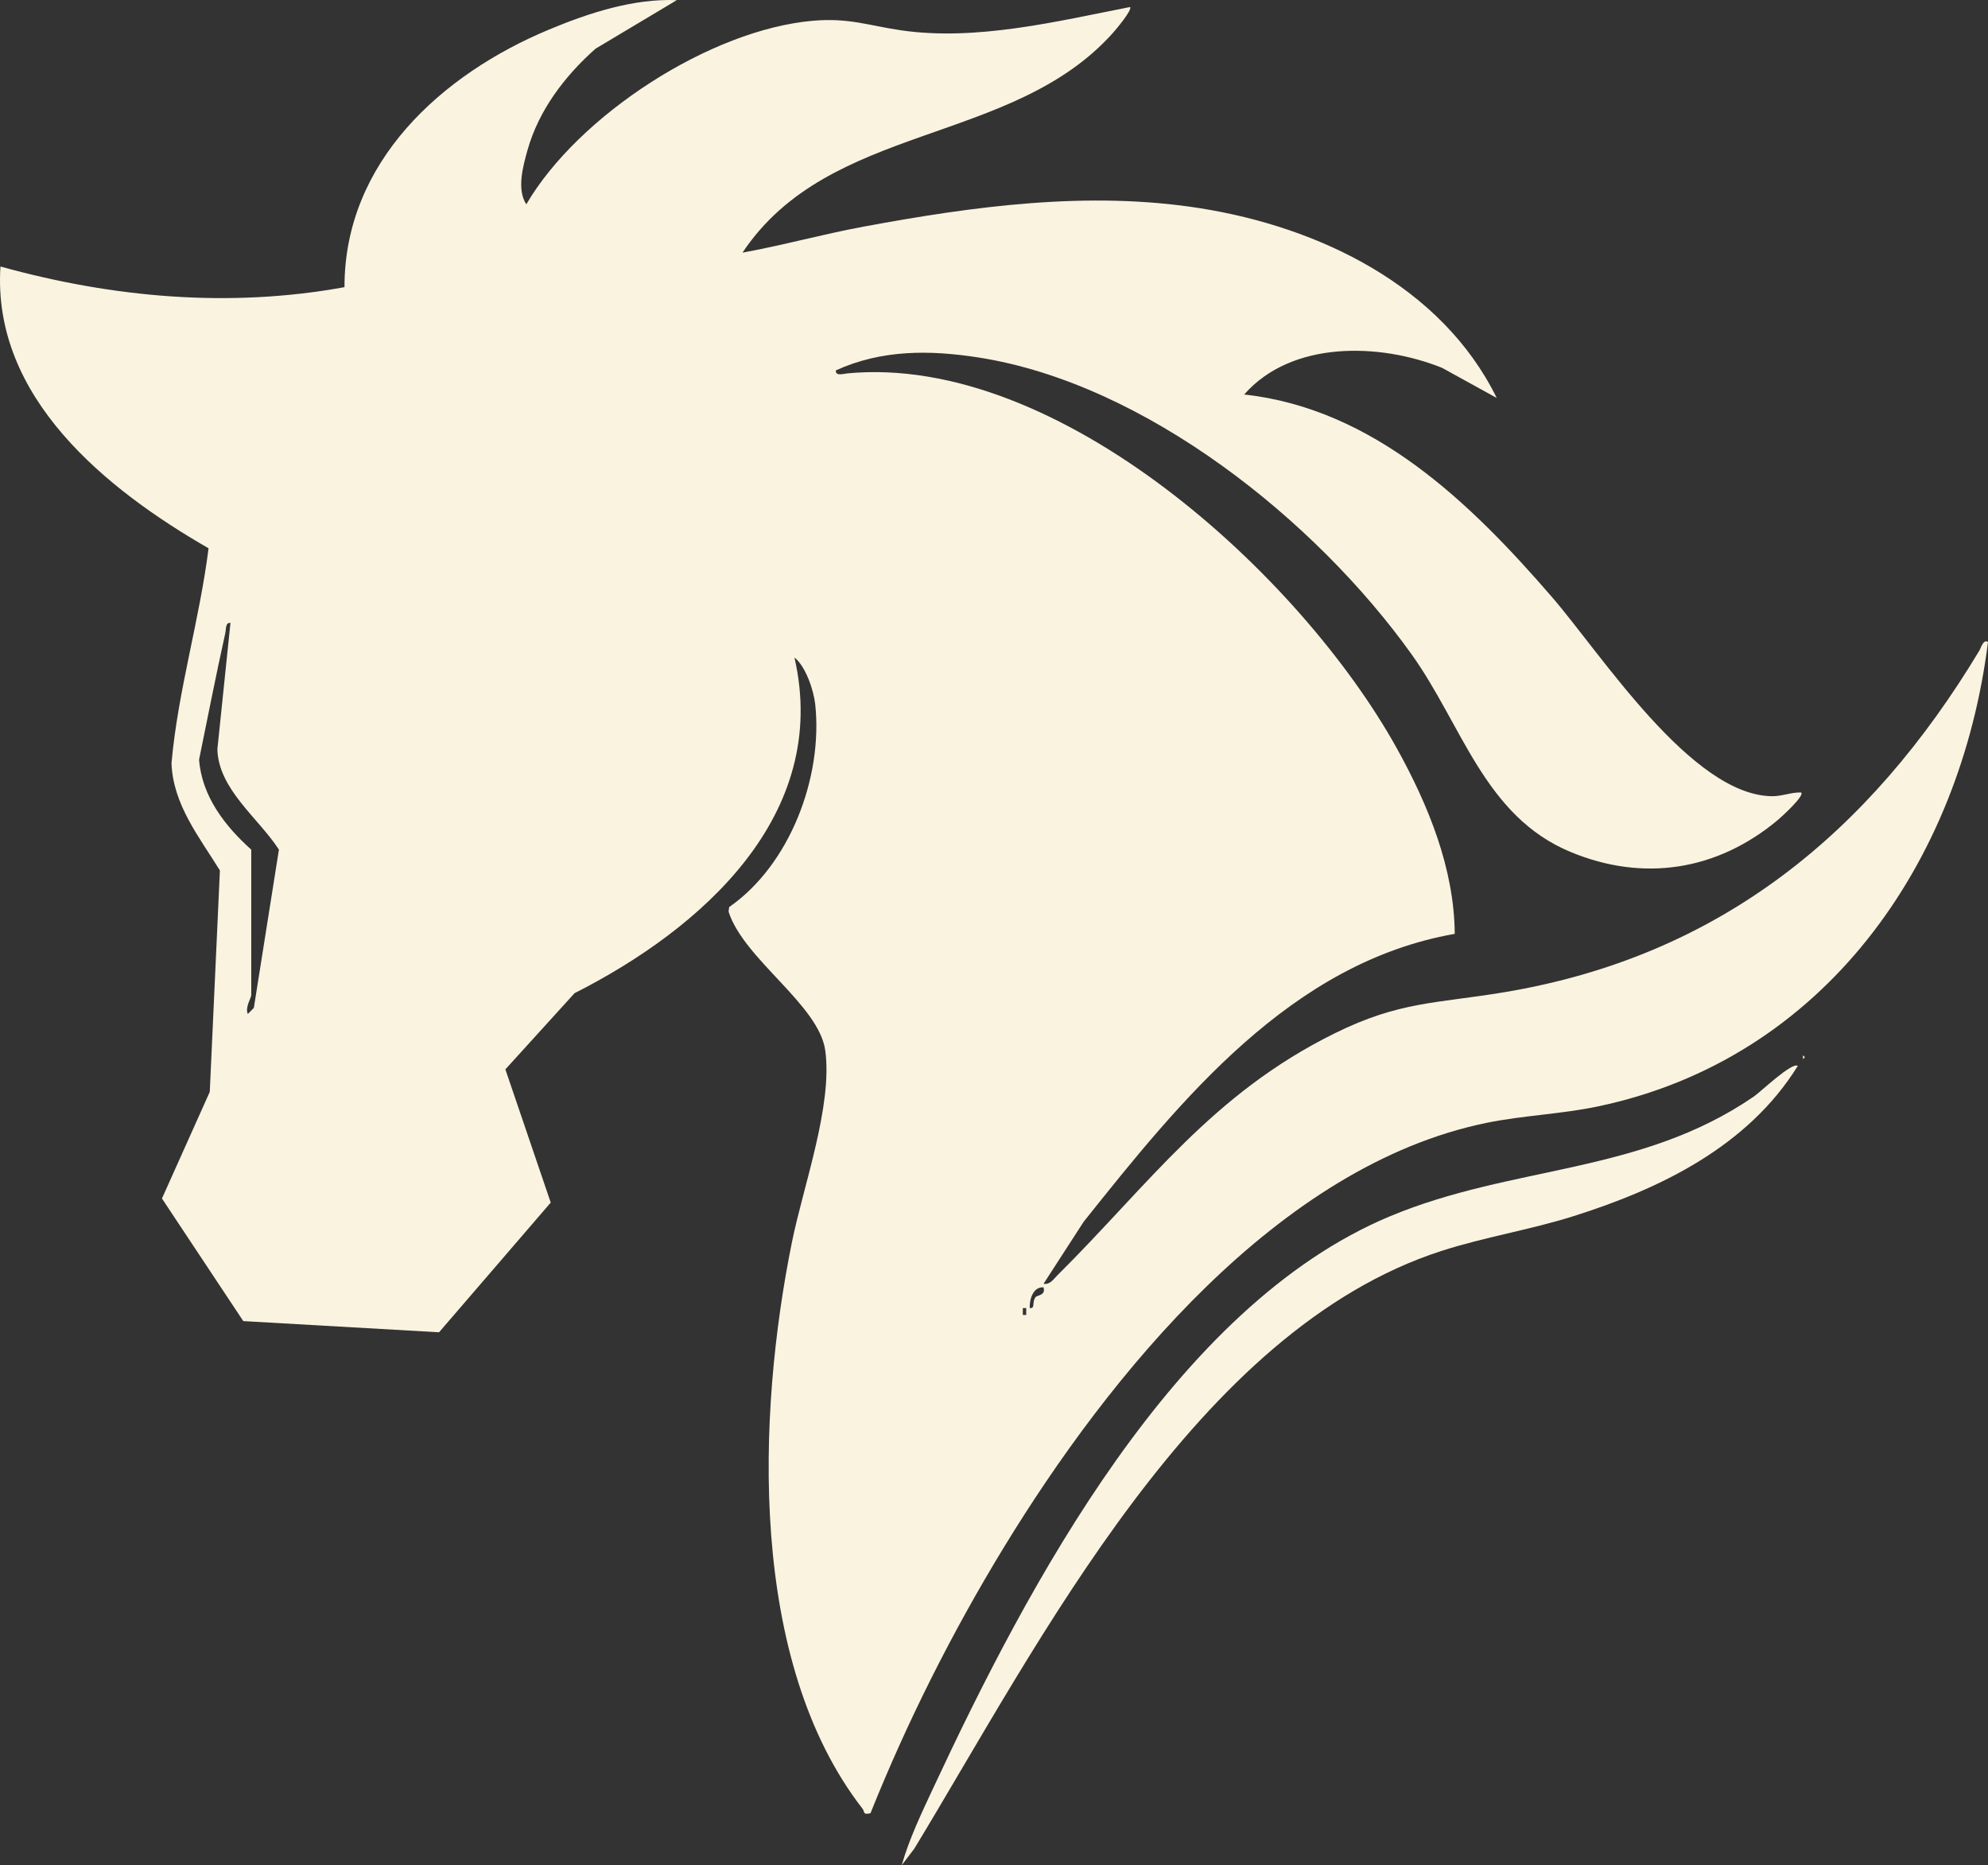 <?xml version="1.0" encoding="UTF-8"?><svg id="Layer_1" xmlns="http://www.w3.org/2000/svg" viewBox="0 0 574.6 539.02"><rect x="0" y="0" width="574.6" height="539.02" fill="#333333" stroke="none"/><path d="M521.12,305.03c.65.33.65.67,0,1v-1Z" fill="#faf3e0"/><path d="M195.62.04l-23.47,14.02c-8.85,7.83-16.44,17.77-19.68,29.32-1.31,4.68-3.17,11.38-.35,15.66,15-25.67,53.21-50.54,82.96-53.05,10.37-.87,15.96,1.39,25.31,2.76,21.6,3.18,45-2.55,66.22-6.72.81.73-4.18,6.65-4.97,7.52-29.28,32.66-81.92,25.75-107.03,63.46,11.73-2.13,23.25-5.34,34.98-7.51,31.86-5.91,65.09-10.44,97.36-5.31,34.38,5.46,69.74,22.45,85.66,54.82l-15.79-8.7c-18.06-7.27-43.5-7.92-57.21,7.7,37.51,4.11,65.56,31.47,88.97,58.54,14.28,16.5,40.29,57.23,63.54,57.55,3.01.04,5.54-1.17,8.48-1.08,1.05.95-5.68,7.06-6.79,7.99-17.42,14.55-38.73,17.99-59.89,9.19-24.85-10.34-31.23-36.56-45.91-57.09-27.71-38.76-77.02-78.3-125.2-85.8-14.14-2.2-27.98-2.29-41.2,3.72-.23,1.79,2.25.97,3.37.87,61.06-5.76,131.04,58.37,158.8,108.45,9.03,16.3,16.56,34.66,16.69,53.53-47.28,8.31-79.11,47.91-107.27,83.22l-11.58,17.91c1.89.32,2.86-1.32,4.02-2.47,26.47-26.29,44.6-52.36,80.1-69.9,18.85-9.32,29.48-8.62,49.1-11.9,62.27-10.39,105.52-45.99,137.27-98.73.49-.82,1.1-3.33,2.49-2.5-7.99,63.91-47.33,120.51-112.75,134.24-10.65,2.24-21.58,2.58-32.24,4.76-60.11,12.34-109.02,72.8-139.41,122.59-14.92,24.45-27.94,50.31-38.6,76.91-2.29.57-1.63-.43-2.27-1.26-33.16-42.66-30.55-113.98-20.4-163.93,3.27-16.1,11.77-39.36,9.6-55.22-1.8-13.21-23.56-26.38-27.95-40.14l.17-1.32c17.53-12.16,27.17-37.52,24.87-58.64-.44-4.07-2.78-10.98-6-13.49,10.51,45.61-27.01,78.53-63.55,97.01l-20,22.02,13.11,38.5-32.28,37.48-56.58-3.23-23.51-35.43,13.82-30.82,2.93-63.98c-5.94-9.63-13.56-19.04-13.99-31,1.84-20.86,8.09-41.25,10.71-62.11C30.7,141.44-2.34,114.86.13,77.02c32.44,9,66.12,12.04,99.44,5.97-.05-36.13,28.07-61.5,59.08-74.43C170.15,3.77,183-.46,195.62.04ZM72.62,245.53v42c0,.9-1.86,3.63-.99,5.5l1.74-1.75,7.25-45.74c-5.9-9.14-17.48-17.41-17.79-29.02l3.78-36.49c-1.48-.25-1.25,1.88-1.5,2.98-2.69,12.13-5.08,24.34-7.57,36.52.81,10.61,7.49,19.19,15.07,26ZM301.61,372.03c-3.08-.19-4.09,3.6-3.98,5.99,1.7.17.55-1.58,1.65-3.11.5-.69,3.05-.47,2.33-2.88ZM296.61,380.02v-1.99h-.98v1.99h.98Z" fill="#faf3e0"/><path d="M519.62,308.04c-14.42,23.27-39.72,35.53-65.01,43.48-12.45,3.91-25.61,6-38,10-70.84,22.88-116.11,113.05-152.33,172.71l-3.65,4.8c2.12-7.53,5.82-15.25,9.13-22.35,27.32-58.51,69.84-139.17,131.87-165.13,35.65-14.92,72.42-12.08,105.32-34.68,1.89-1.3,11.11-10.12,12.67-8.82Z" fill="#faf3e0"/></svg>